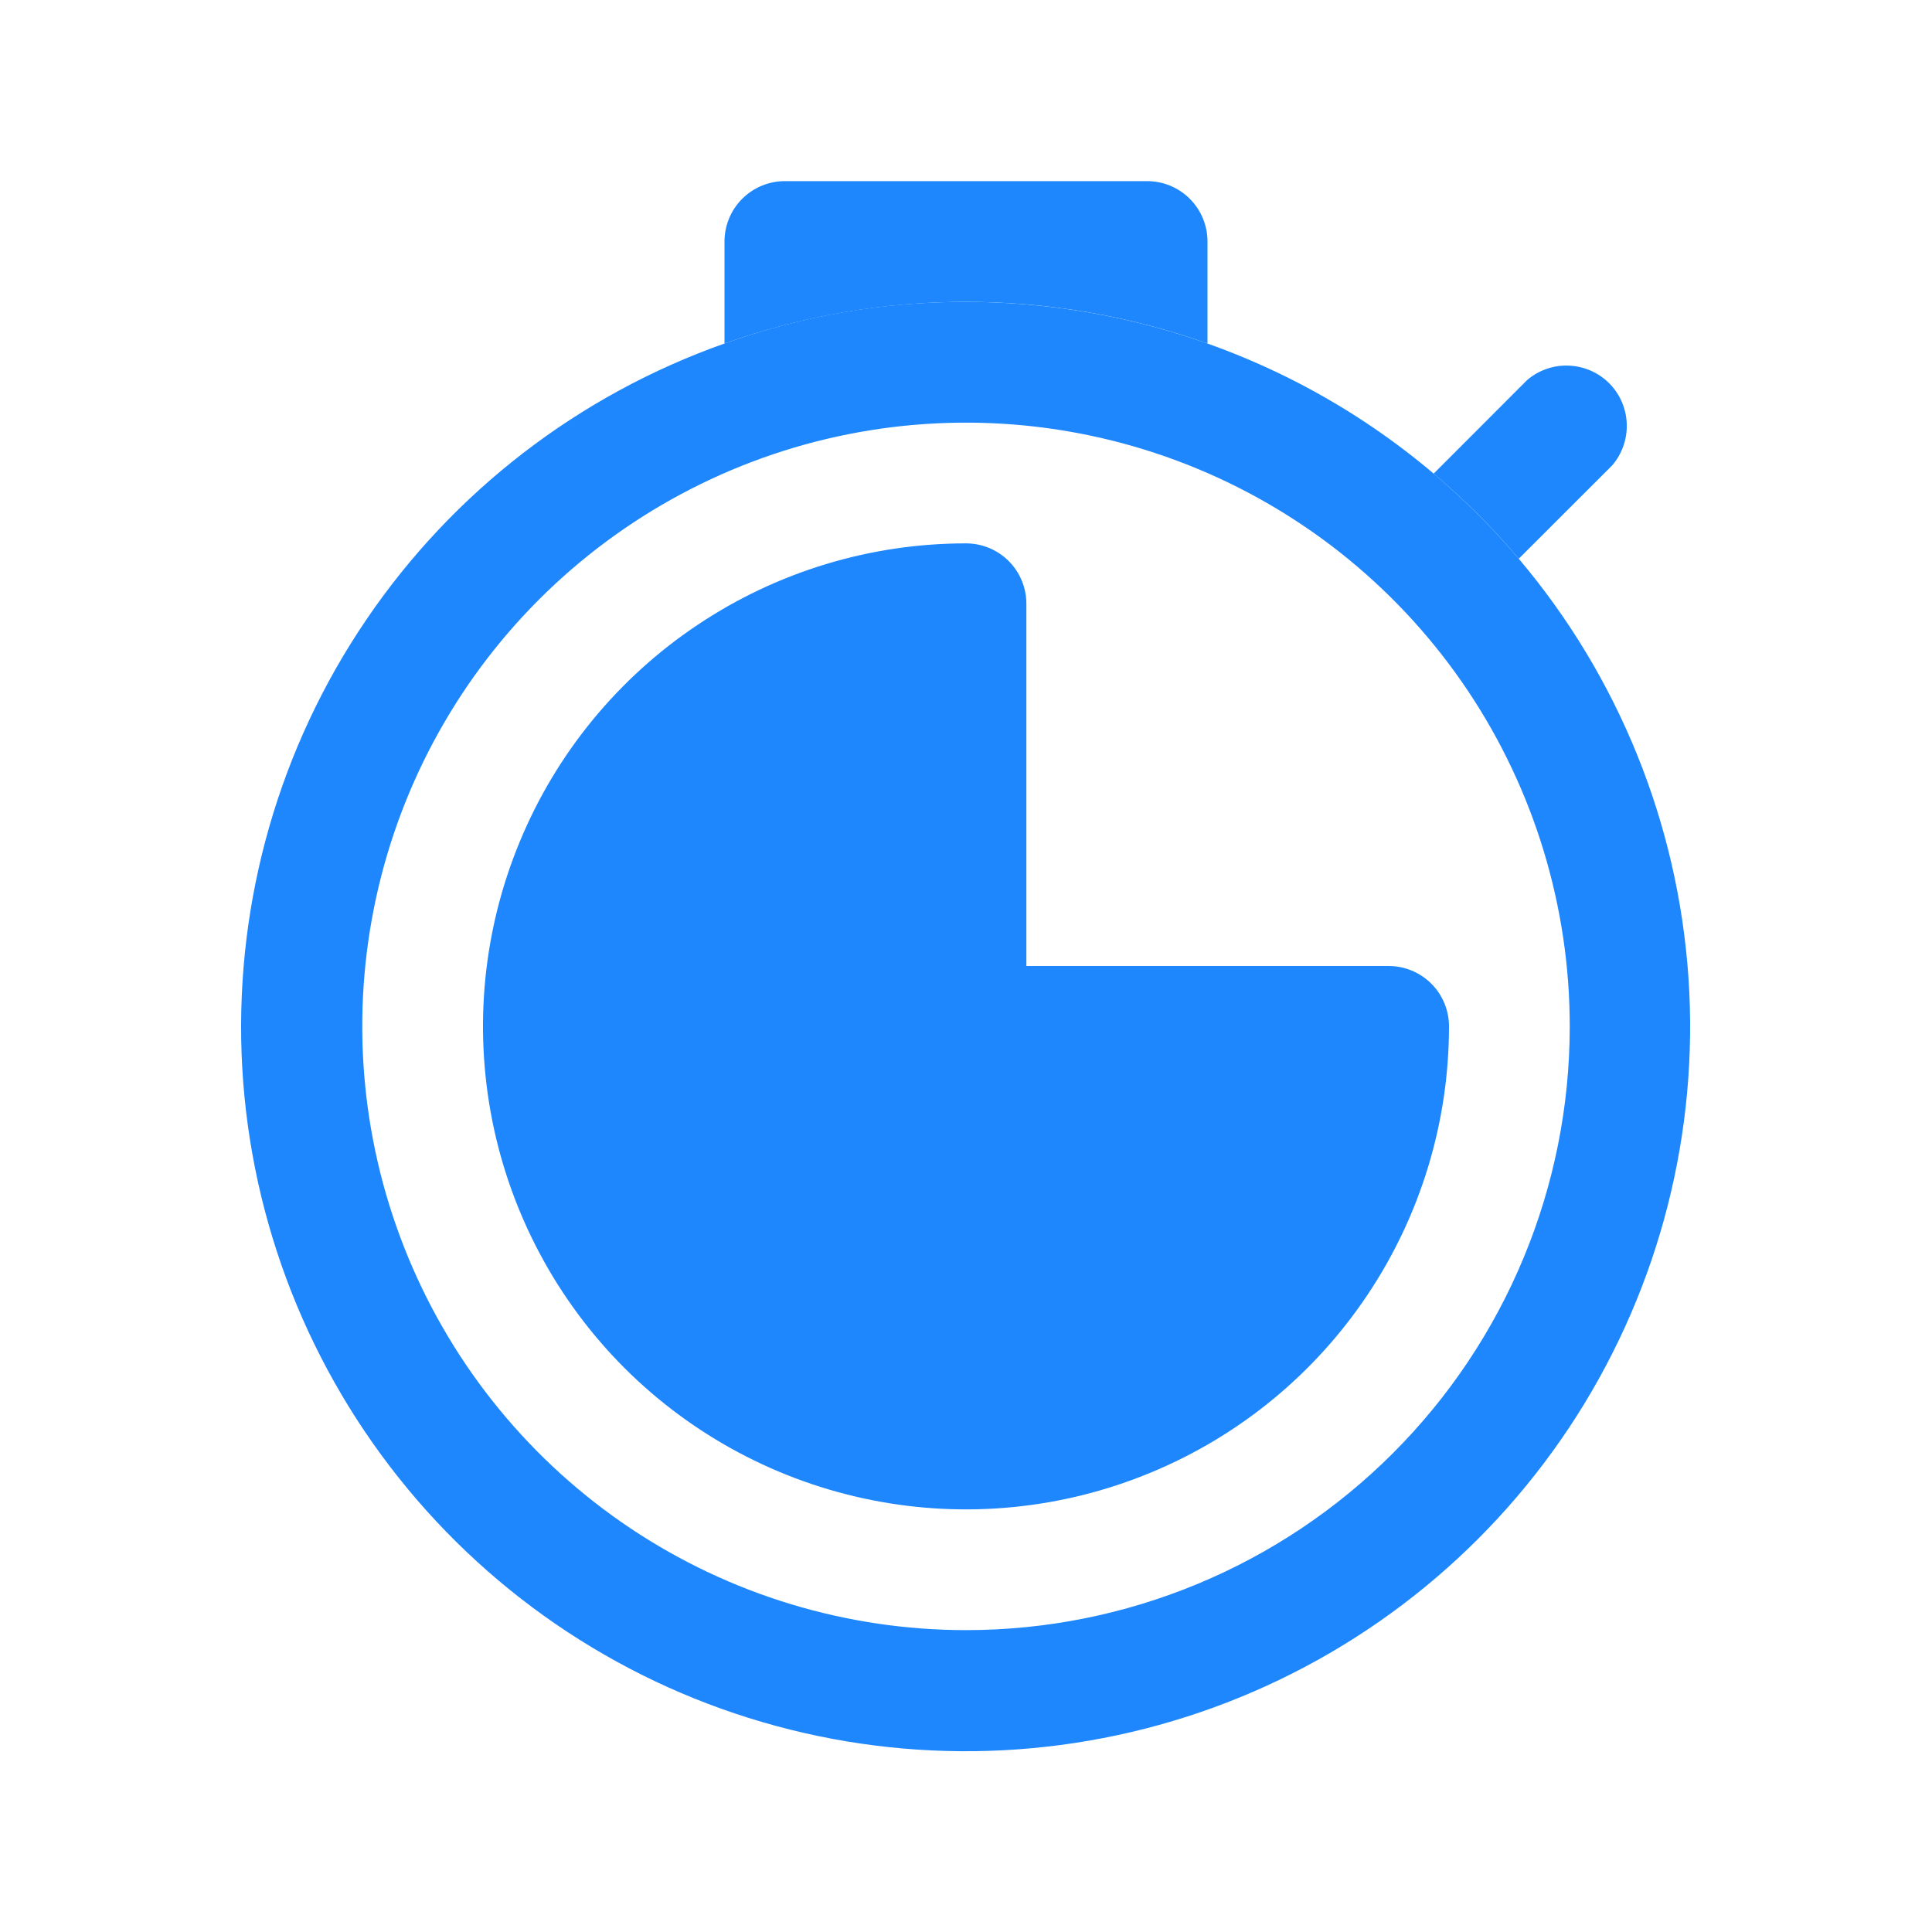 <svg xmlns="http://www.w3.org/2000/svg" width="20" height="20" fill="none" viewBox="0 0 20 20"><path fill="#1E87FD" d="M15.722 5.784C15.018 4.952 14.142 4.283 13.154 3.824C12.166 3.364 11.089 3.126 10 3.125C9.148 3.123 8.302 3.269 7.5 3.556C5.992 4.089 4.693 5.089 3.794 6.412C2.894 7.735 2.442 9.31 2.501 10.909C2.561 12.507 3.13 14.044 4.126 15.296C5.121 16.548 6.491 17.449 8.034 17.867C9.578 18.286 11.215 18.2 12.707 17.622C14.198 17.044 15.465 16.004 16.324 14.655C17.183 13.305 17.587 11.716 17.479 10.121C17.37 8.525 16.755 7.005 15.722 5.784ZM10 16.875C8.764 16.875 7.555 16.508 6.528 15.822C5.5 15.135 4.699 14.159 4.226 13.017C3.753 11.875 3.629 10.618 3.87 9.406C4.111 8.193 4.706 7.08 5.58 6.206C6.455 5.332 7.568 4.736 8.781 4.495C9.993 4.254 11.25 4.378 12.392 4.851C13.534 5.324 14.51 6.125 15.197 7.153C15.883 8.18 16.25 9.389 16.25 10.625C16.25 12.283 15.591 13.872 14.419 15.044C13.247 16.216 11.658 16.875 10 16.875Z"/><path fill="#1E87FD" d="M16.691 4.816L15.722 5.784C15.454 5.466 15.159 5.171 14.841 4.903L15.809 3.934C15.929 3.832 16.083 3.778 16.24 3.785C16.397 3.791 16.547 3.856 16.658 3.967C16.769 4.078 16.834 4.228 16.84 4.385C16.846 4.542 16.793 4.696 16.691 4.816ZM11.875 1.875H8.125C7.959 1.875 7.8 1.941 7.683 2.058C7.566 2.175 7.5 2.334 7.5 2.5V3.556C9.117 2.981 10.883 2.981 12.5 3.556V2.5C12.5 2.334 12.434 2.175 12.317 2.058C12.2 1.941 12.041 1.875 11.875 1.875ZM15 10.625C15 11.614 14.707 12.581 14.157 13.403C13.608 14.225 12.827 14.866 11.913 15.244C11 15.623 9.994 15.722 9.025 15.529C8.055 15.336 7.164 14.86 6.464 14.161C5.765 13.461 5.289 12.57 5.096 11.601C4.903 10.63 5.002 9.625 5.381 8.712C5.759 7.798 6.4 7.017 7.222 6.468C8.044 5.918 9.011 5.625 10 5.625C10.166 5.625 10.325 5.691 10.442 5.808C10.559 5.925 10.625 6.084 10.625 6.25V10H14.375C14.541 10 14.7 10.066 14.817 10.183C14.934 10.3 15 10.459 15 10.625Z"/></svg>